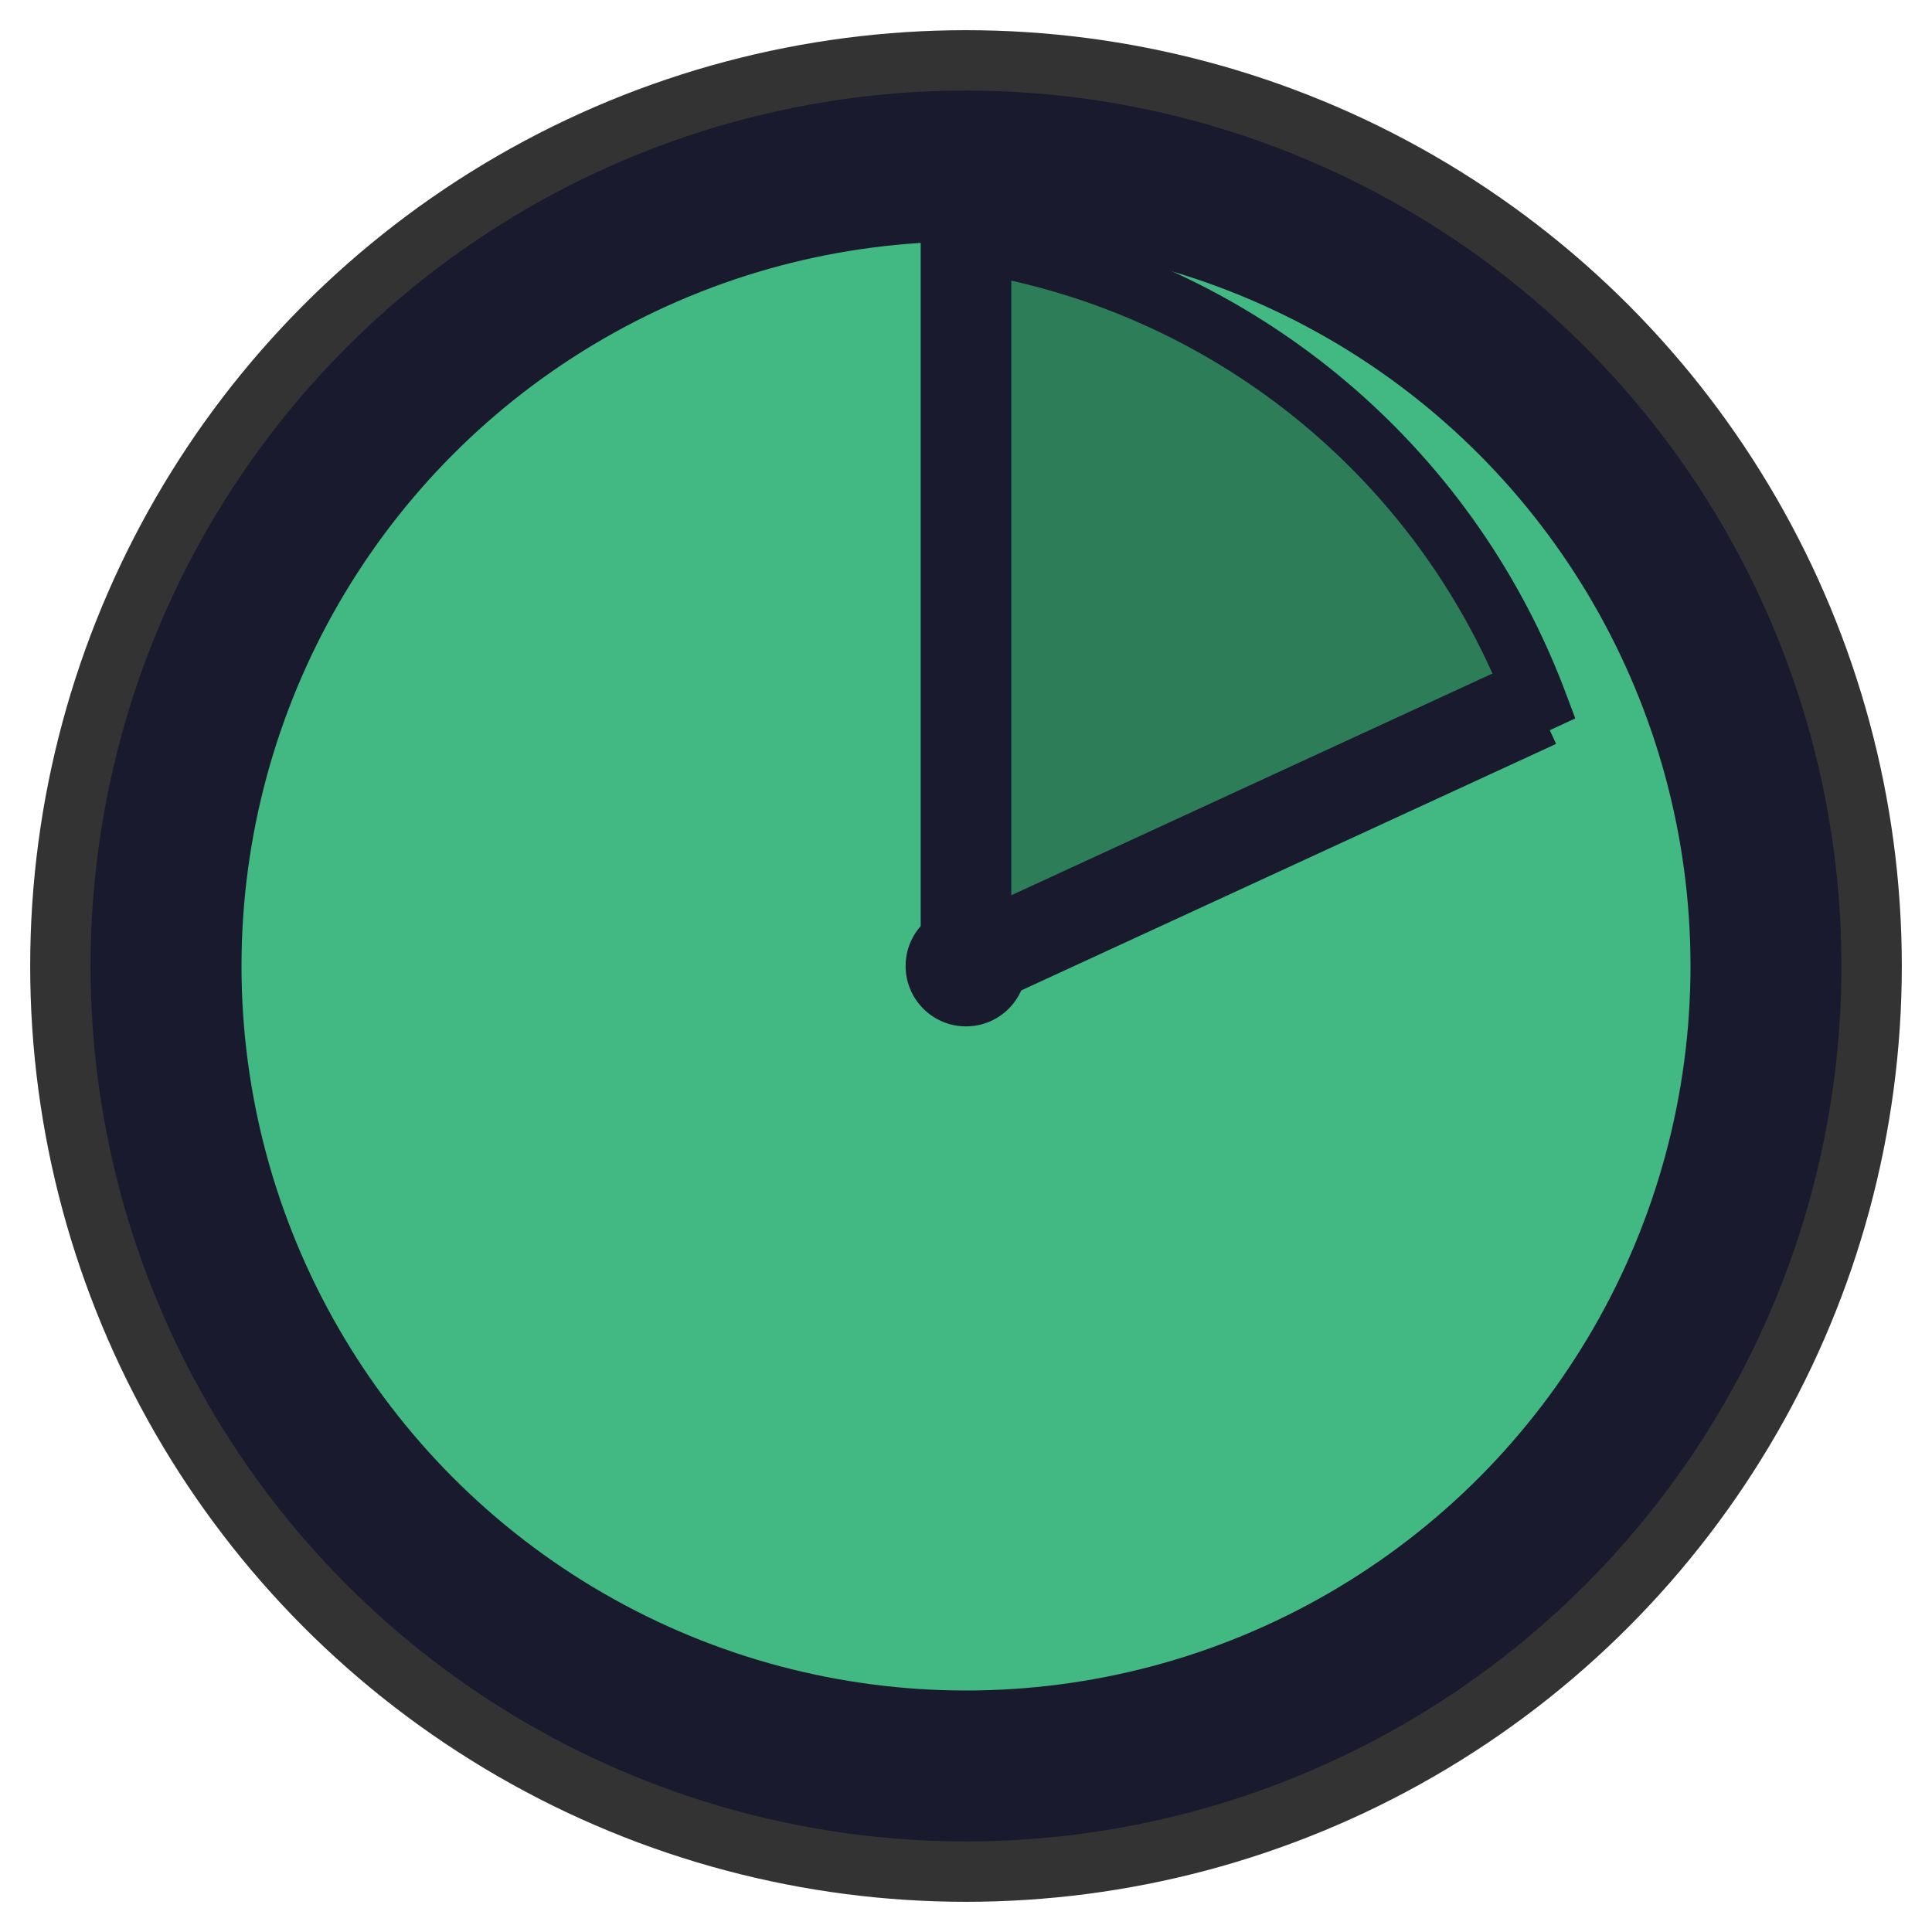 <svg xmlns="http://www.w3.org/2000/svg" width="32" height="32" viewBox="0 0 32 32">
  <!-- Fondo circular oscuro -->
  <circle cx="16" cy="16" r="15" fill="#1a1a2e" stroke="#333" stroke-width="1"/>
  
  <!-- Círculo completo base (verde Vue claro) -->
  <circle cx="16" cy="16" r="12" fill="#42b883"/>
  
  <!-- Porción tipo "queso" (1/5 = 72 grados, verde oscuro Vue) -->
  <path d="M 16 16 L 16 4 A 12 12 0 0 1 25.46 11.64 Z" 
        fill="#2d7d59" stroke="#1a1a2e" stroke-width="1"/>
  
  <!-- Líneas separadoras para definir mejor las secciones -->
  <line x1="16" y1="16" x2="16" y2="4" stroke="#1a1a2e" stroke-width="1.5"/>
  <line x1="16" y1="16" x2="25.46" y2="11.64" stroke="#1a1a2e" stroke-width="1.5"/>
  
  <!-- Punto central -->
  <circle cx="16" cy="16" r="1" fill="#1a1a2e"/>
</svg>